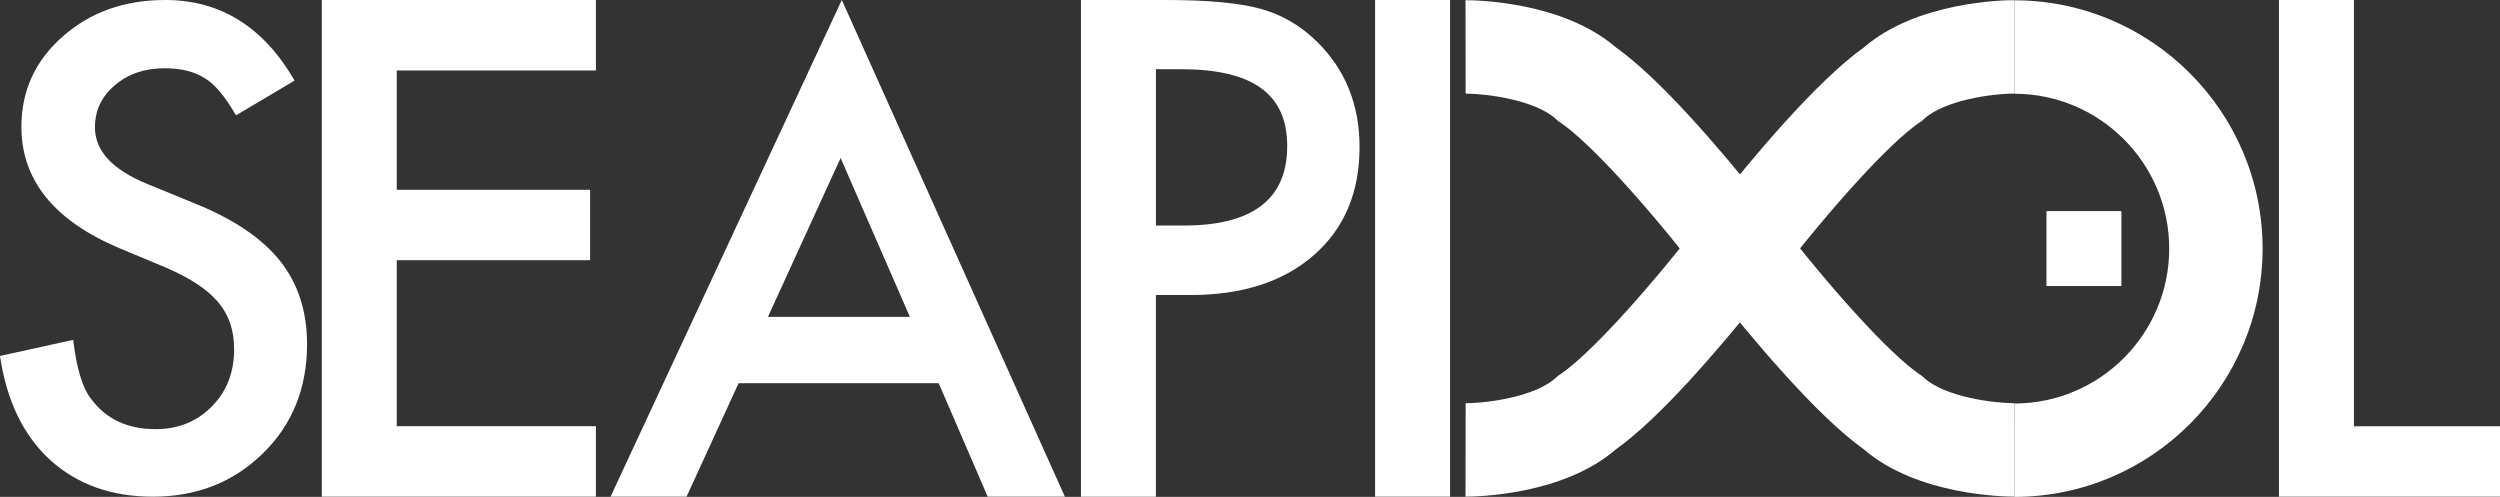 <svg width="161" height="32" viewBox="0 0 161 32" fill="none" xmlns="http://www.w3.org/2000/svg">
<rect x="0" y="0" width="161" height="32" fill="#333333" stroke="none"/>
<g clip-path="url(#clip0_347_785)">
<path d="M129.721 32V25.986C135.221 25.986 139.697 21.511 139.697 16.012C139.697 10.512 135.221 6.037 129.721 6.037V0.02C138.537 0.02 145.711 7.193 145.711 16.008C145.711 24.824 138.537 32 129.721 32Z" fill="white"/>
<path d="M129.711 31.984C129.019 31.984 123.452 31.887 120.029 28.938C116.941 26.739 112.694 21.63 110.314 18.61H110.24L109.335 17.454C105.703 12.811 102.319 9.15 100.506 7.904L100.338 7.792L100.19 7.656C98.831 6.426 95.711 6.03 94.397 6.03H94.388L94.378 0.013H94.391C95.083 0.013 100.651 0.106 104.074 3.059C106.904 5.071 110.681 9.495 113.16 12.592H113.263L114.165 13.764C117.981 18.722 121.684 22.773 123.596 24.089L123.764 24.202L123.912 24.337C125.271 25.567 128.394 25.966 129.705 25.966H129.714L129.724 31.984H129.711Z" fill="white"/>
<path d="M94.391 31.984H94.378L94.388 25.966C95.94 25.96 98.896 25.512 100.19 24.337L100.338 24.202L100.506 24.09C102.319 22.843 105.7 19.186 109.335 14.54L110.24 13.384H110.314C112.697 10.364 116.941 5.255 120.029 3.056C123.455 0.103 129.019 0.01 129.711 0.01H129.724L129.718 3.02V6.027C128.162 6.034 125.206 6.481 123.909 7.656L123.761 7.792L123.593 7.904C121.681 9.218 117.981 13.271 114.162 18.23L113.257 19.402H113.154C110.675 22.499 106.901 26.919 104.067 28.935C100.651 31.891 95.087 31.984 94.391 31.984Z" fill="white"/>
<path d="M18.972 5.19L15.198 7.428C14.493 6.204 13.82 5.406 13.183 5.032C12.516 4.607 11.66 4.395 10.607 4.395C9.315 4.395 8.243 4.762 7.393 5.493C6.54 6.211 6.115 7.115 6.115 8.207C6.115 9.71 7.232 10.921 9.47 11.842L12.545 13.101C15.047 14.112 16.879 15.348 18.035 16.803C19.194 18.262 19.774 20.049 19.774 22.164C19.774 25 18.827 27.341 16.937 29.192C15.034 31.057 12.671 31.987 9.847 31.987C7.171 31.987 4.962 31.195 3.217 29.611C1.497 28.027 0.425 25.799 0 22.924L4.714 21.887C4.927 23.697 5.3 24.949 5.831 25.641C6.791 26.971 8.188 27.637 10.024 27.637C11.476 27.637 12.68 27.151 13.64 26.179C14.6 25.207 15.079 23.977 15.079 22.486C15.079 21.887 14.995 21.337 14.828 20.837C14.661 20.338 14.403 19.878 14.049 19.459C13.695 19.041 13.241 18.648 12.68 18.281C12.12 17.914 11.457 17.566 10.684 17.232L7.709 15.992C3.487 14.211 1.378 11.6 1.378 8.165C1.378 5.85 2.264 3.912 4.035 2.354C5.806 0.786 8.008 0 10.642 0C14.197 0 16.973 1.732 18.972 5.19Z" fill="white"/>
<path d="M38.376 4.536H25.551V12.222H38.002V16.758H25.551V27.447H38.376V31.984H20.724V0H38.376V4.536Z" fill="white"/>
<path d="M60.452 24.678H47.566L44.214 31.987H39.319L54.212 0L68.579 31.987H63.608L60.452 24.678ZM58.597 20.409L54.135 10.174L49.456 20.406H58.597V20.409Z" fill="white"/>
<path d="M74.44 18.999V31.99H69.613V0H75.084C77.763 0 79.788 0.187 81.154 0.56C82.535 0.934 83.749 1.639 84.799 2.672C86.634 4.469 87.555 6.732 87.555 9.469C87.555 12.396 86.573 14.717 84.612 16.43C82.651 18.143 80.004 18.999 76.678 18.999H74.44ZM74.44 14.524H76.243C80.677 14.524 82.896 12.817 82.896 9.408C82.896 5.998 80.61 4.456 76.037 4.456H74.443V14.524H74.44Z" fill="white"/>
<path d="M93.383 0V31.987H88.556V0H93.383Z" fill="white"/>
<path d="M136.618 13.593V18.419H131.792V13.593H136.618Z" fill="white"/>
<path d="M151.594 0V27.451H161V31.987H146.764V0H151.594Z" fill="white"/>
</g>
<defs>
<clipPath id="clip0_347_785">
<rect width="161" height="32" fill="white"/>
</clipPath>
</defs>
</svg>
